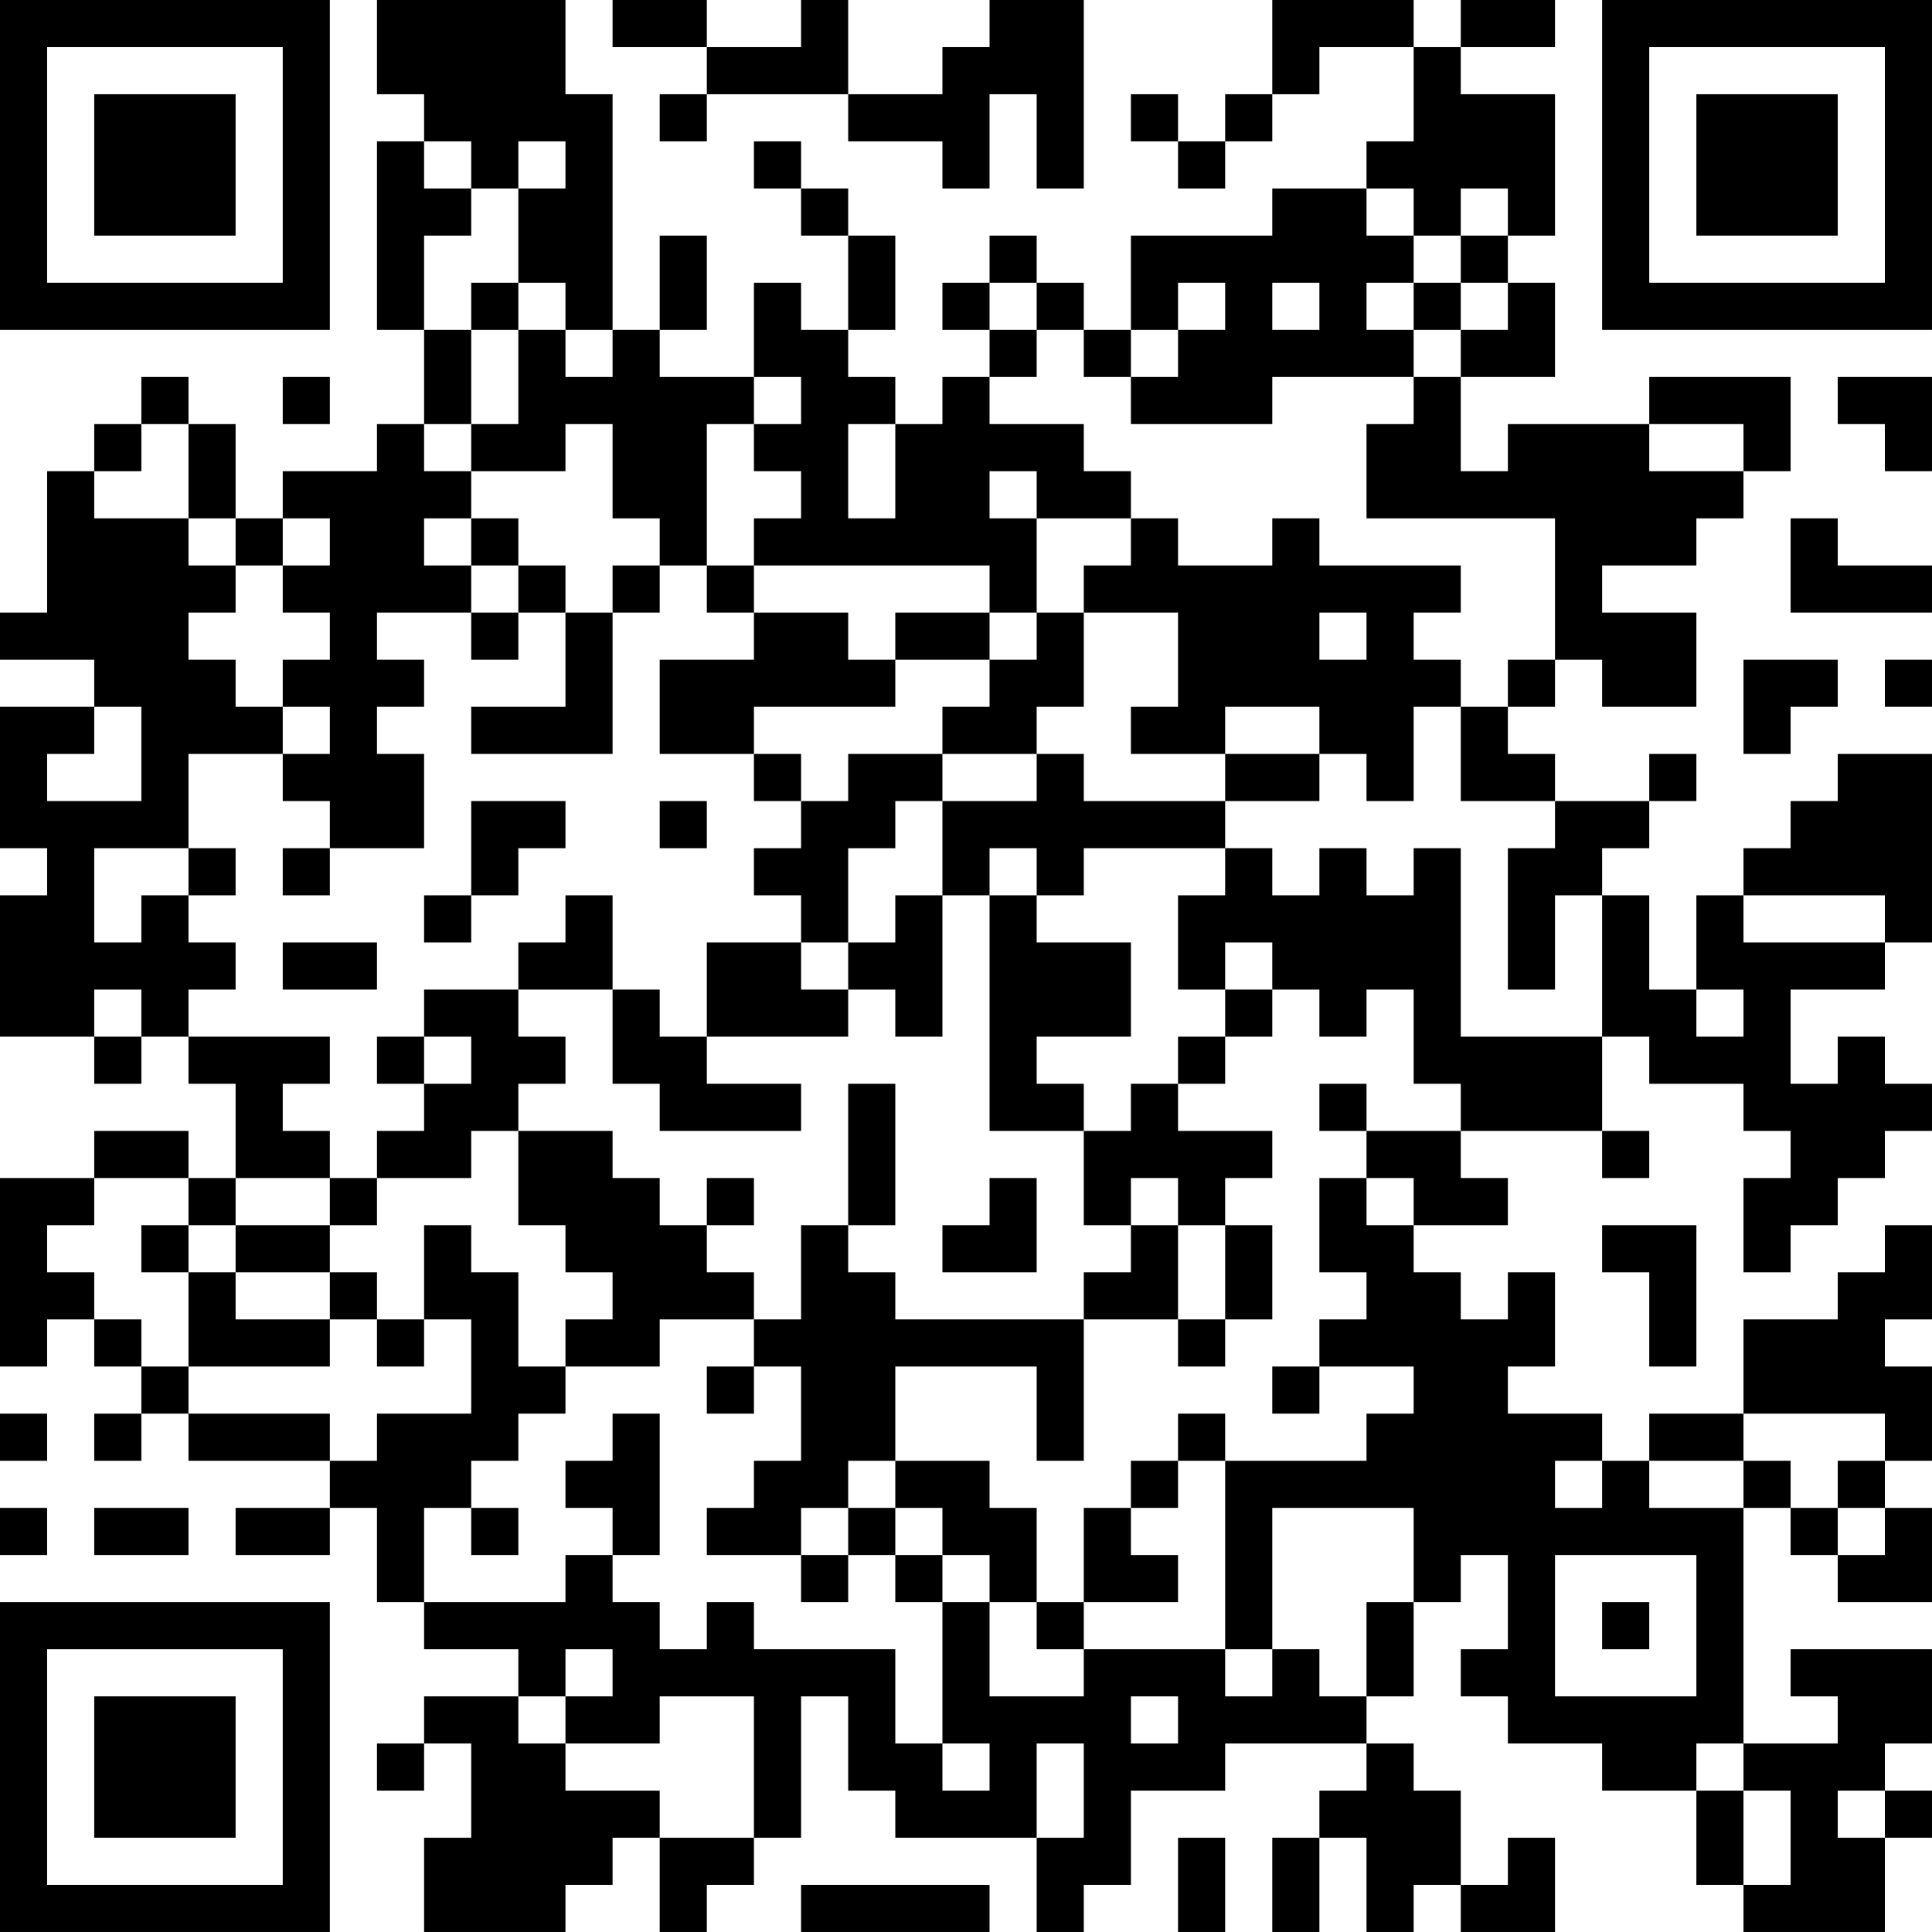 <?xml version="1.0" encoding="UTF-8"?>
<svg xmlns="http://www.w3.org/2000/svg" version="1.1" width="200" height="200" viewBox="0 0 200 200"><rect x="0" y="0" width="200" height="200" fill="#ffffff"/><g transform="scale(4.878)"><g transform="translate(0,0)"><path fill-rule="evenodd" d="M8 0L8 2L9 2L9 3L8 3L8 7L9 7L9 9L8 9L8 10L6 10L6 11L5 11L5 9L4 9L4 8L3 8L3 9L2 9L2 10L1 10L1 13L0 13L0 14L2 14L2 15L0 15L0 18L1 18L1 19L0 19L0 22L2 22L2 23L3 23L3 22L4 22L4 23L5 23L5 25L4 25L4 24L2 24L2 25L0 25L0 29L1 29L1 28L2 28L2 29L3 29L3 30L2 30L2 31L3 31L3 30L4 30L4 31L7 31L7 32L5 32L5 33L7 33L7 32L8 32L8 34L9 34L9 35L11 35L11 36L9 36L9 37L8 37L8 38L9 38L9 37L10 37L10 39L9 39L9 41L12 41L12 40L13 40L13 39L14 39L14 41L15 41L15 40L16 40L16 39L17 39L17 36L18 36L18 38L19 38L19 39L22 39L22 41L23 41L23 40L24 40L24 38L26 38L26 37L29 37L29 38L28 38L28 39L27 39L27 41L28 41L28 39L29 39L29 41L30 41L30 40L31 40L31 41L33 41L33 39L32 39L32 40L31 40L31 38L30 38L30 37L29 37L29 36L30 36L30 34L31 34L31 33L32 33L32 35L31 35L31 36L32 36L32 37L34 37L34 38L36 38L36 40L37 40L37 41L40 41L40 39L41 39L41 38L40 38L40 37L41 37L41 35L38 35L38 36L39 36L39 37L37 37L37 32L38 32L38 33L39 33L39 34L41 34L41 32L40 32L40 31L41 31L41 29L40 29L40 28L41 28L41 26L40 26L40 27L39 27L39 28L37 28L37 30L35 30L35 31L34 31L34 30L32 30L32 29L33 29L33 27L32 27L32 28L31 28L31 27L30 27L30 26L32 26L32 25L31 25L31 24L34 24L34 25L35 25L35 24L34 24L34 22L35 22L35 23L37 23L37 24L38 24L38 25L37 25L37 27L38 27L38 26L39 26L39 25L40 25L40 24L41 24L41 23L40 23L40 22L39 22L39 23L38 23L38 21L40 21L40 20L41 20L41 16L39 16L39 17L38 17L38 18L37 18L37 19L36 19L36 21L35 21L35 19L34 19L34 18L35 18L35 17L36 17L36 16L35 16L35 17L33 17L33 16L32 16L32 15L33 15L33 14L34 14L34 15L36 15L36 13L34 13L34 12L36 12L36 11L37 11L37 10L38 10L38 8L35 8L35 9L32 9L32 10L31 10L31 8L33 8L33 6L32 6L32 5L33 5L33 2L31 2L31 1L33 1L33 0L31 0L31 1L30 1L30 0L27 0L27 2L26 2L26 3L25 3L25 2L24 2L24 3L25 3L25 4L26 4L26 3L27 3L27 2L28 2L28 1L30 1L30 3L29 3L29 4L27 4L27 5L24 5L24 7L23 7L23 6L22 6L22 5L21 5L21 6L20 6L20 7L21 7L21 8L20 8L20 9L19 9L19 8L18 8L18 7L19 7L19 5L18 5L18 4L17 4L17 3L16 3L16 4L17 4L17 5L18 5L18 7L17 7L17 6L16 6L16 8L14 8L14 7L15 7L15 5L14 5L14 7L13 7L13 2L12 2L12 0ZM13 0L13 1L15 1L15 2L14 2L14 3L15 3L15 2L18 2L18 3L20 3L20 4L21 4L21 2L22 2L22 4L23 4L23 0L21 0L21 1L20 1L20 2L18 2L18 0L17 0L17 1L15 1L15 0ZM9 3L9 4L10 4L10 5L9 5L9 7L10 7L10 9L9 9L9 10L10 10L10 11L9 11L9 12L10 12L10 13L8 13L8 14L9 14L9 15L8 15L8 16L9 16L9 18L7 18L7 17L6 17L6 16L7 16L7 15L6 15L6 14L7 14L7 13L6 13L6 12L7 12L7 11L6 11L6 12L5 12L5 11L4 11L4 9L3 9L3 10L2 10L2 11L4 11L4 12L5 12L5 13L4 13L4 14L5 14L5 15L6 15L6 16L4 16L4 18L2 18L2 20L3 20L3 19L4 19L4 20L5 20L5 21L4 21L4 22L7 22L7 23L6 23L6 24L7 24L7 25L5 25L5 26L4 26L4 25L2 25L2 26L1 26L1 27L2 27L2 28L3 28L3 29L4 29L4 30L7 30L7 31L8 31L8 30L10 30L10 28L9 28L9 26L10 26L10 27L11 27L11 29L12 29L12 30L11 30L11 31L10 31L10 32L9 32L9 34L12 34L12 33L13 33L13 34L14 34L14 35L15 35L15 34L16 34L16 35L19 35L19 37L20 37L20 38L21 38L21 37L20 37L20 34L21 34L21 36L23 36L23 35L26 35L26 36L27 36L27 35L28 35L28 36L29 36L29 34L30 34L30 32L27 32L27 35L26 35L26 31L29 31L29 30L30 30L30 29L28 29L28 28L29 28L29 27L28 27L28 25L29 25L29 26L30 26L30 25L29 25L29 24L31 24L31 23L30 23L30 21L29 21L29 22L28 22L28 21L27 21L27 20L26 20L26 21L25 21L25 19L26 19L26 18L27 18L27 19L28 19L28 18L29 18L29 19L30 19L30 18L31 18L31 22L34 22L34 19L33 19L33 21L32 21L32 18L33 18L33 17L31 17L31 15L32 15L32 14L33 14L33 11L29 11L29 9L30 9L30 8L31 8L31 7L32 7L32 6L31 6L31 5L32 5L32 4L31 4L31 5L30 5L30 4L29 4L29 5L30 5L30 6L29 6L29 7L30 7L30 8L27 8L27 9L24 9L24 8L25 8L25 7L26 7L26 6L25 6L25 7L24 7L24 8L23 8L23 7L22 7L22 6L21 6L21 7L22 7L22 8L21 8L21 9L23 9L23 10L24 10L24 11L22 11L22 10L21 10L21 11L22 11L22 13L21 13L21 12L16 12L16 11L17 11L17 10L16 10L16 9L17 9L17 8L16 8L16 9L15 9L15 12L14 12L14 11L13 11L13 9L12 9L12 10L10 10L10 9L11 9L11 7L12 7L12 8L13 8L13 7L12 7L12 6L11 6L11 4L12 4L12 3L11 3L11 4L10 4L10 3ZM10 6L10 7L11 7L11 6ZM27 6L27 7L28 7L28 6ZM30 6L30 7L31 7L31 6ZM6 8L6 9L7 9L7 8ZM39 8L39 9L40 9L40 10L41 10L41 8ZM18 9L18 11L19 11L19 9ZM35 9L35 10L37 10L37 9ZM10 11L10 12L11 12L11 13L10 13L10 14L11 14L11 13L12 13L12 15L10 15L10 16L13 16L13 13L14 13L14 12L13 12L13 13L12 13L12 12L11 12L11 11ZM24 11L24 12L23 12L23 13L22 13L22 14L21 14L21 13L19 13L19 14L18 14L18 13L16 13L16 12L15 12L15 13L16 13L16 14L14 14L14 16L16 16L16 17L17 17L17 18L16 18L16 19L17 19L17 20L15 20L15 22L14 22L14 21L13 21L13 19L12 19L12 20L11 20L11 21L9 21L9 22L8 22L8 23L9 23L9 24L8 24L8 25L7 25L7 26L5 26L5 27L4 27L4 26L3 26L3 27L4 27L4 29L7 29L7 28L8 28L8 29L9 29L9 28L8 28L8 27L7 27L7 26L8 26L8 25L10 25L10 24L11 24L11 26L12 26L12 27L13 27L13 28L12 28L12 29L14 29L14 28L16 28L16 29L15 29L15 30L16 30L16 29L17 29L17 31L16 31L16 32L15 32L15 33L17 33L17 34L18 34L18 33L19 33L19 34L20 34L20 33L21 33L21 34L22 34L22 35L23 35L23 34L25 34L25 33L24 33L24 32L25 32L25 31L26 31L26 30L25 30L25 31L24 31L24 32L23 32L23 34L22 34L22 32L21 32L21 31L19 31L19 29L22 29L22 31L23 31L23 28L25 28L25 29L26 29L26 28L27 28L27 26L26 26L26 25L27 25L27 24L25 24L25 23L26 23L26 22L27 22L27 21L26 21L26 22L25 22L25 23L24 23L24 24L23 24L23 23L22 23L22 22L24 22L24 20L22 20L22 19L23 19L23 18L26 18L26 17L28 17L28 16L29 16L29 17L30 17L30 15L31 15L31 14L30 14L30 13L31 13L31 12L28 12L28 11L27 11L27 12L25 12L25 11ZM38 11L38 13L41 13L41 12L39 12L39 11ZM23 13L23 15L22 15L22 16L20 16L20 15L21 15L21 14L19 14L19 15L16 15L16 16L17 16L17 17L18 17L18 16L20 16L20 17L19 17L19 18L18 18L18 20L17 20L17 21L18 21L18 22L15 22L15 23L17 23L17 24L14 24L14 23L13 23L13 21L11 21L11 22L12 22L12 23L11 23L11 24L13 24L13 25L14 25L14 26L15 26L15 27L16 27L16 28L17 28L17 26L18 26L18 27L19 27L19 28L23 28L23 27L24 27L24 26L25 26L25 28L26 28L26 26L25 26L25 25L24 25L24 26L23 26L23 24L21 24L21 19L22 19L22 18L21 18L21 19L20 19L20 17L22 17L22 16L23 16L23 17L26 17L26 16L28 16L28 15L26 15L26 16L24 16L24 15L25 15L25 13ZM28 13L28 14L29 14L29 13ZM37 14L37 16L38 16L38 15L39 15L39 14ZM40 14L40 15L41 15L41 14ZM2 15L2 16L1 16L1 17L3 17L3 15ZM10 17L10 19L9 19L9 20L10 20L10 19L11 19L11 18L12 18L12 17ZM14 17L14 18L15 18L15 17ZM4 18L4 19L5 19L5 18ZM6 18L6 19L7 19L7 18ZM19 19L19 20L18 20L18 21L19 21L19 22L20 22L20 19ZM37 19L37 20L40 20L40 19ZM6 20L6 21L8 21L8 20ZM2 21L2 22L3 22L3 21ZM36 21L36 22L37 22L37 21ZM9 22L9 23L10 23L10 22ZM18 23L18 26L19 26L19 23ZM28 23L28 24L29 24L29 23ZM15 25L15 26L16 26L16 25ZM21 25L21 26L20 26L20 27L22 27L22 25ZM34 26L34 27L35 27L35 29L36 29L36 26ZM5 27L5 28L7 28L7 27ZM27 29L27 30L28 30L28 29ZM0 30L0 31L1 31L1 30ZM13 30L13 31L12 31L12 32L13 32L13 33L14 33L14 30ZM37 30L37 31L35 31L35 32L37 32L37 31L38 31L38 32L39 32L39 33L40 33L40 32L39 32L39 31L40 31L40 30ZM18 31L18 32L17 32L17 33L18 33L18 32L19 32L19 33L20 33L20 32L19 32L19 31ZM33 31L33 32L34 32L34 31ZM0 32L0 33L1 33L1 32ZM2 32L2 33L4 33L4 32ZM10 32L10 33L11 33L11 32ZM33 33L33 36L36 36L36 33ZM34 34L34 35L35 35L35 34ZM12 35L12 36L11 36L11 37L12 37L12 38L14 38L14 39L16 39L16 36L14 36L14 37L12 37L12 36L13 36L13 35ZM24 36L24 37L25 37L25 36ZM22 37L22 39L23 39L23 37ZM36 37L36 38L37 38L37 40L38 40L38 38L37 38L37 37ZM39 38L39 39L40 39L40 38ZM25 39L25 41L26 41L26 39ZM17 40L17 41L21 41L21 40ZM0 0L0 7L7 7L7 0ZM1 1L1 6L6 6L6 1ZM2 2L2 5L5 5L5 2ZM34 0L34 7L41 7L41 0ZM35 1L35 6L40 6L40 1ZM36 2L36 5L39 5L39 2ZM0 34L0 41L7 41L7 34ZM1 35L1 40L6 40L6 35ZM2 36L2 39L5 39L5 36Z" fill="#000000"/></g></g></svg>
